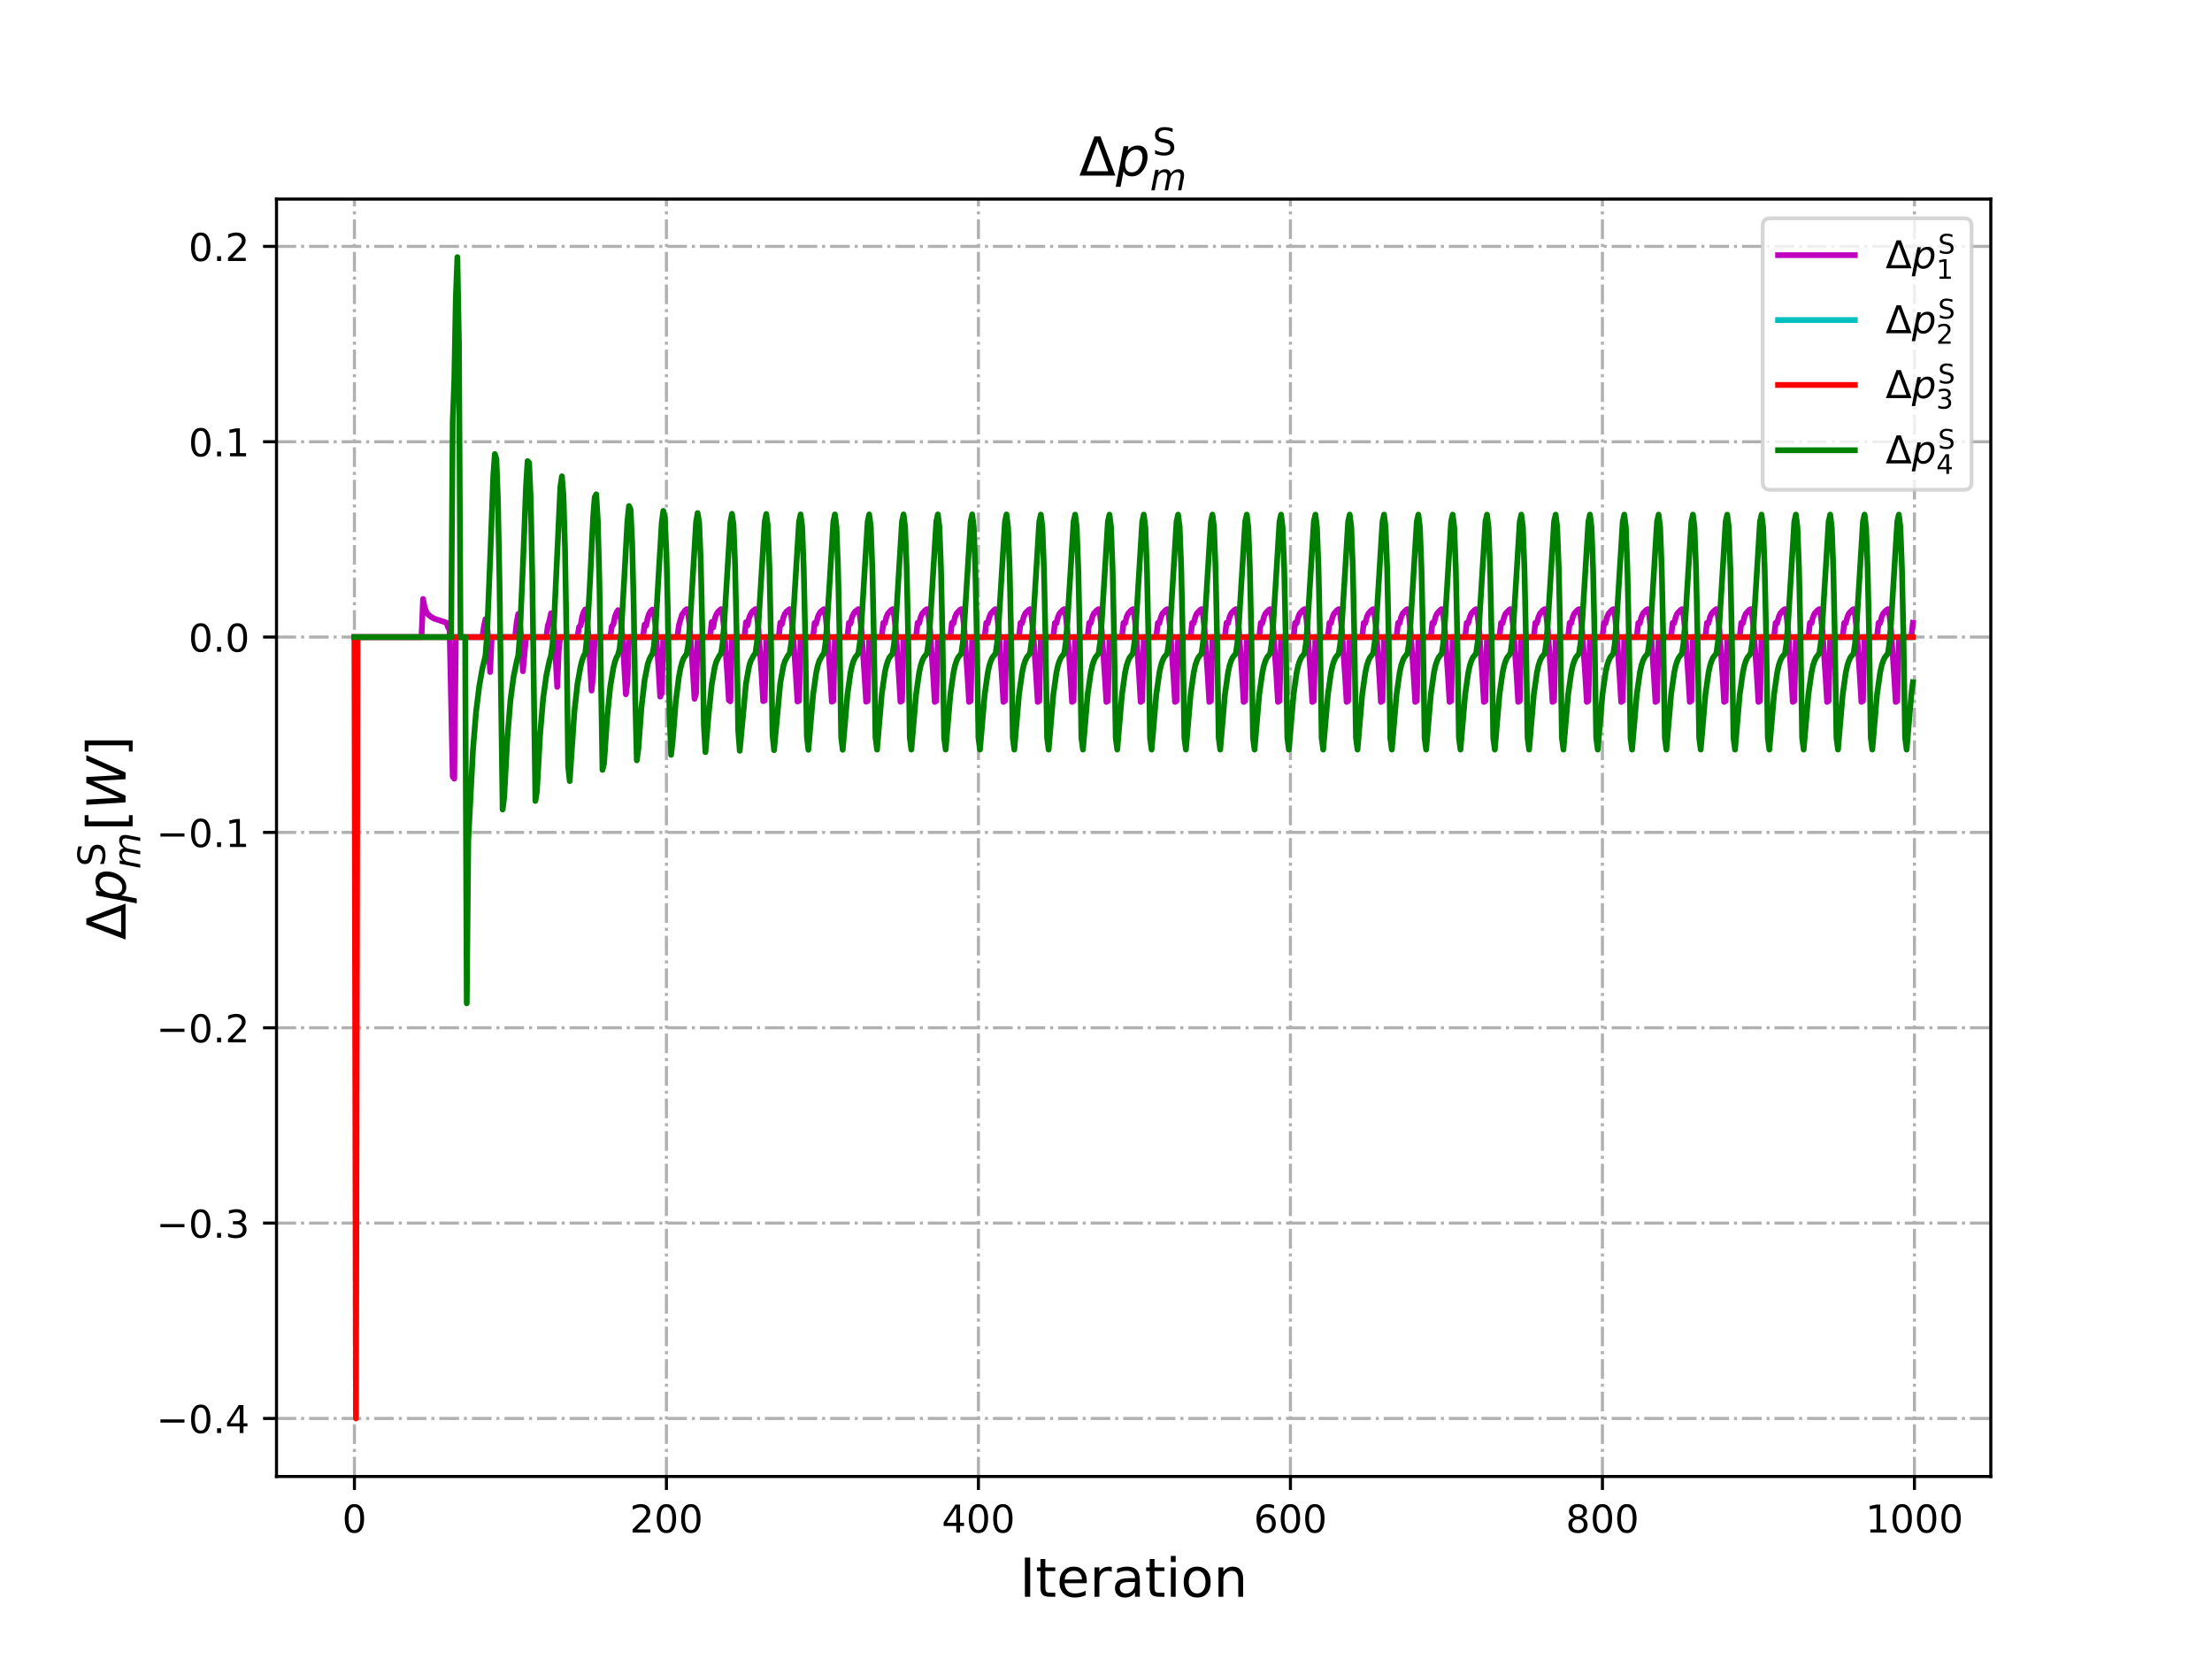 <?xml version="1.0" encoding="utf-8" standalone="no"?>
<!DOCTYPE svg PUBLIC "-//W3C//DTD SVG 1.1//EN"
  "http://www.w3.org/Graphics/SVG/1.1/DTD/svg11.dtd">
<!-- Created with matplotlib (http://matplotlib.org/) -->
<svg height="432pt" version="1.1" viewBox="0 0 576 432" width="576pt" xmlns="http://www.w3.org/2000/svg" xmlns:xlink="http://www.w3.org/1999/xlink">
 <defs>
  <style type="text/css">
*{stroke-linecap:butt;stroke-linejoin:round;}
  </style>
 </defs>
 <g id="figure_1">
  <g id="patch_1">
   <path d="M 0 432 
L 576 432 
L 576 0 
L 0 0 
z
" style="fill:#ffffff;"/>
  </g>
  <g id="axes_1">
   <g id="patch_2">
    <path d="M 72 384.48 
L 518.4 384.48 
L 518.4 51.84 
L 72 51.84 
z
" style="fill:#ffffff;"/>
   </g>
   <g id="matplotlib.axis_1">
    <g id="xtick_1">
     <g id="line2d_1">
      <path clip-path="url(#p5e7352de60)" d="M 92.291 384.48 
L 92.291 51.84 
" style="fill:none;stroke:#b0b0b0;stroke-dasharray:5.12,1.28,0.8,1.28;stroke-dashoffset:0;stroke-width:0.8;"/>
     </g>
     <g id="line2d_2">
      <defs>
       <path d="M 0 0 
L 0 3.5 
" id="m4ac767da81" style="stroke:#000000;stroke-width:0.8;"/>
      </defs>
      <g>
       <use style="stroke:#000000;stroke-width:0.8;" x="92.291" xlink:href="#m4ac767da81" y="384.48"/>
      </g>
     </g>
     <g id="text_1">
      <!-- 0 -->
      <defs>
       <path d="M 31.781 66.406 
Q 24.172 66.406 20.328 58.906 
Q 16.5 51.422 16.5 36.375 
Q 16.5 21.391 20.328 13.891 
Q 24.172 6.391 31.781 6.391 
Q 39.453 6.391 43.281 13.891 
Q 47.125 21.391 47.125 36.375 
Q 47.125 51.422 43.281 58.906 
Q 39.453 66.406 31.781 66.406 
z
M 31.781 74.219 
Q 44.047 74.219 50.516 64.516 
Q 56.984 54.828 56.984 36.375 
Q 56.984 17.969 50.516 8.266 
Q 44.047 -1.422 31.781 -1.422 
Q 19.531 -1.422 13.062 8.266 
Q 6.594 17.969 6.594 36.375 
Q 6.594 54.828 13.062 64.516 
Q 19.531 74.219 31.781 74.219 
z
" id="DejaVuSans-30"/>
      </defs>
      <g transform="translate(89.11 399.078)scale(0.1 -0.1)">
       <use xlink:href="#DejaVuSans-30"/>
      </g>
     </g>
    </g>
    <g id="xtick_2">
     <g id="line2d_3">
      <path clip-path="url(#p5e7352de60)" d="M 173.536 384.48 
L 173.536 51.84 
" style="fill:none;stroke:#b0b0b0;stroke-dasharray:5.12,1.28,0.8,1.28;stroke-dashoffset:0;stroke-width:0.8;"/>
     </g>
     <g id="line2d_4">
      <g>
       <use style="stroke:#000000;stroke-width:0.8;" x="173.536" xlink:href="#m4ac767da81" y="384.48"/>
      </g>
     </g>
     <g id="text_2">
      <!-- 200 -->
      <defs>
       <path d="M 19.188 8.297 
L 53.609 8.297 
L 53.609 0 
L 7.328 0 
L 7.328 8.297 
Q 12.938 14.109 22.625 23.891 
Q 32.328 33.688 34.812 36.531 
Q 39.547 41.844 41.422 45.531 
Q 43.312 49.219 43.312 52.781 
Q 43.312 58.594 39.234 62.25 
Q 35.156 65.922 28.609 65.922 
Q 23.969 65.922 18.812 64.312 
Q 13.672 62.703 7.812 59.422 
L 7.812 69.391 
Q 13.766 71.781 18.938 73 
Q 24.125 74.219 28.422 74.219 
Q 39.75 74.219 46.484 68.547 
Q 53.219 62.891 53.219 53.422 
Q 53.219 48.922 51.531 44.891 
Q 49.859 40.875 45.406 35.406 
Q 44.188 33.984 37.641 27.219 
Q 31.109 20.453 19.188 8.297 
z
" id="DejaVuSans-32"/>
      </defs>
      <g transform="translate(163.992 399.078)scale(0.1 -0.1)">
       <use xlink:href="#DejaVuSans-32"/>
       <use x="63.623" xlink:href="#DejaVuSans-30"/>
       <use x="127.246" xlink:href="#DejaVuSans-30"/>
      </g>
     </g>
    </g>
    <g id="xtick_3">
     <g id="line2d_5">
      <path clip-path="url(#p5e7352de60)" d="M 254.781 384.48 
L 254.781 51.84 
" style="fill:none;stroke:#b0b0b0;stroke-dasharray:5.12,1.28,0.8,1.28;stroke-dashoffset:0;stroke-width:0.8;"/>
     </g>
     <g id="line2d_6">
      <g>
       <use style="stroke:#000000;stroke-width:0.8;" x="254.781" xlink:href="#m4ac767da81" y="384.48"/>
      </g>
     </g>
     <g id="text_3">
      <!-- 400 -->
      <defs>
       <path d="M 37.797 64.312 
L 12.891 25.391 
L 37.797 25.391 
z
M 35.203 72.906 
L 47.609 72.906 
L 47.609 25.391 
L 58.016 25.391 
L 58.016 17.188 
L 47.609 17.188 
L 47.609 0 
L 37.797 0 
L 37.797 17.188 
L 4.891 17.188 
L 4.891 26.703 
z
" id="DejaVuSans-34"/>
      </defs>
      <g transform="translate(245.237 399.078)scale(0.1 -0.1)">
       <use xlink:href="#DejaVuSans-34"/>
       <use x="63.623" xlink:href="#DejaVuSans-30"/>
       <use x="127.246" xlink:href="#DejaVuSans-30"/>
      </g>
     </g>
    </g>
    <g id="xtick_4">
     <g id="line2d_7">
      <path clip-path="url(#p5e7352de60)" d="M 336.026 384.48 
L 336.026 51.84 
" style="fill:none;stroke:#b0b0b0;stroke-dasharray:5.12,1.28,0.8,1.28;stroke-dashoffset:0;stroke-width:0.8;"/>
     </g>
     <g id="line2d_8">
      <g>
       <use style="stroke:#000000;stroke-width:0.8;" x="336.026" xlink:href="#m4ac767da81" y="384.48"/>
      </g>
     </g>
     <g id="text_4">
      <!-- 600 -->
      <defs>
       <path d="M 33.016 40.375 
Q 26.375 40.375 22.484 35.828 
Q 18.609 31.297 18.609 23.391 
Q 18.609 15.531 22.484 10.953 
Q 26.375 6.391 33.016 6.391 
Q 39.656 6.391 43.531 10.953 
Q 47.406 15.531 47.406 23.391 
Q 47.406 31.297 43.531 35.828 
Q 39.656 40.375 33.016 40.375 
z
M 52.594 71.297 
L 52.594 62.312 
Q 48.875 64.062 45.094 64.984 
Q 41.312 65.922 37.594 65.922 
Q 27.828 65.922 22.672 59.328 
Q 17.531 52.734 16.797 39.406 
Q 19.672 43.656 24.016 45.922 
Q 28.375 48.188 33.594 48.188 
Q 44.578 48.188 50.953 41.516 
Q 57.328 34.859 57.328 23.391 
Q 57.328 12.156 50.688 5.359 
Q 44.047 -1.422 33.016 -1.422 
Q 20.359 -1.422 13.672 8.266 
Q 6.984 17.969 6.984 36.375 
Q 6.984 53.656 15.188 63.938 
Q 23.391 74.219 37.203 74.219 
Q 40.922 74.219 44.703 73.484 
Q 48.484 72.75 52.594 71.297 
z
" id="DejaVuSans-36"/>
      </defs>
      <g transform="translate(326.482 399.078)scale(0.1 -0.1)">
       <use xlink:href="#DejaVuSans-36"/>
       <use x="63.623" xlink:href="#DejaVuSans-30"/>
       <use x="127.246" xlink:href="#DejaVuSans-30"/>
      </g>
     </g>
    </g>
    <g id="xtick_5">
     <g id="line2d_9">
      <path clip-path="url(#p5e7352de60)" d="M 417.27 384.48 
L 417.27 51.84 
" style="fill:none;stroke:#b0b0b0;stroke-dasharray:5.12,1.28,0.8,1.28;stroke-dashoffset:0;stroke-width:0.8;"/>
     </g>
     <g id="line2d_10">
      <g>
       <use style="stroke:#000000;stroke-width:0.8;" x="417.27" xlink:href="#m4ac767da81" y="384.48"/>
      </g>
     </g>
     <g id="text_5">
      <!-- 800 -->
      <defs>
       <path d="M 31.781 34.625 
Q 24.75 34.625 20.719 30.859 
Q 16.703 27.094 16.703 20.516 
Q 16.703 13.922 20.719 10.156 
Q 24.75 6.391 31.781 6.391 
Q 38.812 6.391 42.859 10.172 
Q 46.922 13.969 46.922 20.516 
Q 46.922 27.094 42.891 30.859 
Q 38.875 34.625 31.781 34.625 
z
M 21.922 38.812 
Q 15.578 40.375 12.031 44.719 
Q 8.5 49.078 8.5 55.328 
Q 8.5 64.062 14.719 69.141 
Q 20.953 74.219 31.781 74.219 
Q 42.672 74.219 48.875 69.141 
Q 55.078 64.062 55.078 55.328 
Q 55.078 49.078 51.531 44.719 
Q 48 40.375 41.703 38.812 
Q 48.828 37.156 52.797 32.312 
Q 56.781 27.484 56.781 20.516 
Q 56.781 9.906 50.312 4.234 
Q 43.844 -1.422 31.781 -1.422 
Q 19.734 -1.422 13.25 4.234 
Q 6.781 9.906 6.781 20.516 
Q 6.781 27.484 10.781 32.312 
Q 14.797 37.156 21.922 38.812 
z
M 18.312 54.391 
Q 18.312 48.734 21.844 45.562 
Q 25.391 42.391 31.781 42.391 
Q 38.141 42.391 41.719 45.562 
Q 45.312 48.734 45.312 54.391 
Q 45.312 60.062 41.719 63.234 
Q 38.141 66.406 31.781 66.406 
Q 25.391 66.406 21.844 63.234 
Q 18.312 60.062 18.312 54.391 
z
" id="DejaVuSans-38"/>
      </defs>
      <g transform="translate(407.727 399.078)scale(0.1 -0.1)">
       <use xlink:href="#DejaVuSans-38"/>
       <use x="63.623" xlink:href="#DejaVuSans-30"/>
       <use x="127.246" xlink:href="#DejaVuSans-30"/>
      </g>
     </g>
    </g>
    <g id="xtick_6">
     <g id="line2d_11">
      <path clip-path="url(#p5e7352de60)" d="M 498.515 384.48 
L 498.515 51.84 
" style="fill:none;stroke:#b0b0b0;stroke-dasharray:5.12,1.28,0.8,1.28;stroke-dashoffset:0;stroke-width:0.8;"/>
     </g>
     <g id="line2d_12">
      <g>
       <use style="stroke:#000000;stroke-width:0.8;" x="498.515" xlink:href="#m4ac767da81" y="384.48"/>
      </g>
     </g>
     <g id="text_6">
      <!-- 1000 -->
      <defs>
       <path d="M 12.406 8.297 
L 28.516 8.297 
L 28.516 63.922 
L 10.984 60.406 
L 10.984 69.391 
L 28.422 72.906 
L 38.281 72.906 
L 38.281 8.297 
L 54.391 8.297 
L 54.391 0 
L 12.406 0 
z
" id="DejaVuSans-31"/>
      </defs>
      <g transform="translate(485.79 399.078)scale(0.1 -0.1)">
       <use xlink:href="#DejaVuSans-31"/>
       <use x="63.623" xlink:href="#DejaVuSans-30"/>
       <use x="127.246" xlink:href="#DejaVuSans-30"/>
       <use x="190.869" xlink:href="#DejaVuSans-30"/>
      </g>
     </g>
    </g>
    <g id="text_7">
     <!-- Iteration -->
     <defs>
      <path d="M 9.812 72.906 
L 19.672 72.906 
L 19.672 0 
L 9.812 0 
z
" id="DejaVuSans-49"/>
      <path d="M 18.312 70.219 
L 18.312 54.688 
L 36.812 54.688 
L 36.812 47.703 
L 18.312 47.703 
L 18.312 18.016 
Q 18.312 11.328 20.141 9.422 
Q 21.969 7.516 27.594 7.516 
L 36.812 7.516 
L 36.812 0 
L 27.594 0 
Q 17.188 0 13.234 3.875 
Q 9.281 7.766 9.281 18.016 
L 9.281 47.703 
L 2.688 47.703 
L 2.688 54.688 
L 9.281 54.688 
L 9.281 70.219 
z
" id="DejaVuSans-74"/>
      <path d="M 56.203 29.594 
L 56.203 25.203 
L 14.891 25.203 
Q 15.484 15.922 20.484 11.062 
Q 25.484 6.203 34.422 6.203 
Q 39.594 6.203 44.453 7.469 
Q 49.312 8.734 54.109 11.281 
L 54.109 2.781 
Q 49.266 0.734 44.188 -0.344 
Q 39.109 -1.422 33.891 -1.422 
Q 20.797 -1.422 13.156 6.188 
Q 5.516 13.812 5.516 26.812 
Q 5.516 40.234 12.766 48.109 
Q 20.016 56 32.328 56 
Q 43.359 56 49.781 48.891 
Q 56.203 41.797 56.203 29.594 
z
M 47.219 32.234 
Q 47.125 39.594 43.094 43.984 
Q 39.062 48.391 32.422 48.391 
Q 24.906 48.391 20.391 44.141 
Q 15.875 39.891 15.188 32.172 
z
" id="DejaVuSans-65"/>
      <path d="M 41.109 46.297 
Q 39.594 47.172 37.812 47.578 
Q 36.031 48 33.891 48 
Q 26.266 48 22.188 43.047 
Q 18.109 38.094 18.109 28.812 
L 18.109 0 
L 9.078 0 
L 9.078 54.688 
L 18.109 54.688 
L 18.109 46.188 
Q 20.953 51.172 25.484 53.578 
Q 30.031 56 36.531 56 
Q 37.453 56 38.578 55.875 
Q 39.703 55.766 41.062 55.516 
z
" id="DejaVuSans-72"/>
      <path d="M 34.281 27.484 
Q 23.391 27.484 19.188 25 
Q 14.984 22.516 14.984 16.5 
Q 14.984 11.719 18.141 8.906 
Q 21.297 6.109 26.703 6.109 
Q 34.188 6.109 38.703 11.406 
Q 43.219 16.703 43.219 25.484 
L 43.219 27.484 
z
M 52.203 31.203 
L 52.203 0 
L 43.219 0 
L 43.219 8.297 
Q 40.141 3.328 35.547 0.953 
Q 30.953 -1.422 24.312 -1.422 
Q 15.922 -1.422 10.953 3.297 
Q 6 8.016 6 15.922 
Q 6 25.141 12.172 29.828 
Q 18.359 34.516 30.609 34.516 
L 43.219 34.516 
L 43.219 35.406 
Q 43.219 41.609 39.141 45 
Q 35.062 48.391 27.688 48.391 
Q 23 48.391 18.547 47.266 
Q 14.109 46.141 10.016 43.891 
L 10.016 52.203 
Q 14.938 54.109 19.578 55.047 
Q 24.219 56 28.609 56 
Q 40.484 56 46.344 49.844 
Q 52.203 43.703 52.203 31.203 
z
" id="DejaVuSans-61"/>
      <path d="M 9.422 54.688 
L 18.406 54.688 
L 18.406 0 
L 9.422 0 
z
M 9.422 75.984 
L 18.406 75.984 
L 18.406 64.594 
L 9.422 64.594 
z
" id="DejaVuSans-69"/>
      <path d="M 30.609 48.391 
Q 23.391 48.391 19.188 42.75 
Q 14.984 37.109 14.984 27.297 
Q 14.984 17.484 19.156 11.844 
Q 23.344 6.203 30.609 6.203 
Q 37.797 6.203 41.984 11.859 
Q 46.188 17.531 46.188 27.297 
Q 46.188 37.016 41.984 42.703 
Q 37.797 48.391 30.609 48.391 
z
M 30.609 56 
Q 42.328 56 49.016 48.375 
Q 55.719 40.766 55.719 27.297 
Q 55.719 13.875 49.016 6.219 
Q 42.328 -1.422 30.609 -1.422 
Q 18.844 -1.422 12.172 6.219 
Q 5.516 13.875 5.516 27.297 
Q 5.516 40.766 12.172 48.375 
Q 18.844 56 30.609 56 
z
" id="DejaVuSans-6f"/>
      <path d="M 54.891 33.016 
L 54.891 0 
L 45.906 0 
L 45.906 32.719 
Q 45.906 40.484 42.875 44.328 
Q 39.844 48.188 33.797 48.188 
Q 26.516 48.188 22.312 43.547 
Q 18.109 38.922 18.109 30.906 
L 18.109 0 
L 9.078 0 
L 9.078 54.688 
L 18.109 54.688 
L 18.109 46.188 
Q 21.344 51.125 25.703 53.562 
Q 30.078 56 35.797 56 
Q 45.219 56 50.047 50.172 
Q 54.891 44.344 54.891 33.016 
z
" id="DejaVuSans-6e"/>
     </defs>
     <g transform="translate(265.508 415.796)scale(0.14 -0.14)">
      <use xlink:href="#DejaVuSans-49"/>
      <use x="29.492" xlink:href="#DejaVuSans-74"/>
      <use x="68.701" xlink:href="#DejaVuSans-65"/>
      <use x="130.225" xlink:href="#DejaVuSans-72"/>
      <use x="171.338" xlink:href="#DejaVuSans-61"/>
      <use x="232.617" xlink:href="#DejaVuSans-74"/>
      <use x="271.826" xlink:href="#DejaVuSans-69"/>
      <use x="299.609" xlink:href="#DejaVuSans-6f"/>
      <use x="360.791" xlink:href="#DejaVuSans-6e"/>
     </g>
    </g>
   </g>
   <g id="matplotlib.axis_2">
    <g id="ytick_1">
     <g id="line2d_13">
      <path clip-path="url(#p5e7352de60)" d="M 72 369.36 
L 518.4 369.36 
" style="fill:none;stroke:#b0b0b0;stroke-dasharray:5.12,1.28,0.8,1.28;stroke-dashoffset:0;stroke-width:0.8;"/>
     </g>
     <g id="line2d_14">
      <defs>
       <path d="M 0 0 
L -3.5 0 
" id="m8371bdb756" style="stroke:#000000;stroke-width:0.8;"/>
      </defs>
      <g>
       <use style="stroke:#000000;stroke-width:0.8;" x="72" xlink:href="#m8371bdb756" y="369.36"/>
      </g>
     </g>
     <g id="text_8">
      <!-- −0.4 -->
      <defs>
       <path d="M 10.594 35.5 
L 73.188 35.5 
L 73.188 27.203 
L 10.594 27.203 
z
" id="DejaVuSans-2212"/>
       <path d="M 10.688 12.406 
L 21 12.406 
L 21 0 
L 10.688 0 
z
" id="DejaVuSans-2e"/>
      </defs>
      <g transform="translate(40.717 373.159)scale(0.1 -0.1)">
       <use xlink:href="#DejaVuSans-2212"/>
       <use x="83.789" xlink:href="#DejaVuSans-30"/>
       <use x="147.412" xlink:href="#DejaVuSans-2e"/>
       <use x="179.199" xlink:href="#DejaVuSans-34"/>
      </g>
     </g>
    </g>
    <g id="ytick_2">
     <g id="line2d_15">
      <path clip-path="url(#p5e7352de60)" d="M 72 318.494 
L 518.4 318.494 
" style="fill:none;stroke:#b0b0b0;stroke-dasharray:5.12,1.28,0.8,1.28;stroke-dashoffset:0;stroke-width:0.8;"/>
     </g>
     <g id="line2d_16">
      <g>
       <use style="stroke:#000000;stroke-width:0.8;" x="72" xlink:href="#m8371bdb756" y="318.494"/>
      </g>
     </g>
     <g id="text_9">
      <!-- −0.3 -->
      <defs>
       <path d="M 40.578 39.312 
Q 47.656 37.797 51.625 33 
Q 55.609 28.219 55.609 21.188 
Q 55.609 10.406 48.188 4.484 
Q 40.766 -1.422 27.094 -1.422 
Q 22.516 -1.422 17.656 -0.516 
Q 12.797 0.391 7.625 2.203 
L 7.625 11.719 
Q 11.719 9.328 16.594 8.109 
Q 21.484 6.891 26.812 6.891 
Q 36.078 6.891 40.938 10.547 
Q 45.797 14.203 45.797 21.188 
Q 45.797 27.641 41.281 31.266 
Q 36.766 34.906 28.719 34.906 
L 20.219 34.906 
L 20.219 43.016 
L 29.109 43.016 
Q 36.375 43.016 40.234 45.922 
Q 44.094 48.828 44.094 54.297 
Q 44.094 59.906 40.109 62.906 
Q 36.141 65.922 28.719 65.922 
Q 24.656 65.922 20.016 65.031 
Q 15.375 64.156 9.812 62.312 
L 9.812 71.094 
Q 15.438 72.656 20.344 73.438 
Q 25.25 74.219 29.594 74.219 
Q 40.828 74.219 47.359 69.109 
Q 53.906 64.016 53.906 55.328 
Q 53.906 49.266 50.438 45.094 
Q 46.969 40.922 40.578 39.312 
z
" id="DejaVuSans-33"/>
      </defs>
      <g transform="translate(40.717 322.293)scale(0.1 -0.1)">
       <use xlink:href="#DejaVuSans-2212"/>
       <use x="83.789" xlink:href="#DejaVuSans-30"/>
       <use x="147.412" xlink:href="#DejaVuSans-2e"/>
       <use x="179.199" xlink:href="#DejaVuSans-33"/>
      </g>
     </g>
    </g>
    <g id="ytick_3">
     <g id="line2d_17">
      <path clip-path="url(#p5e7352de60)" d="M 72 267.627 
L 518.4 267.627 
" style="fill:none;stroke:#b0b0b0;stroke-dasharray:5.12,1.28,0.8,1.28;stroke-dashoffset:0;stroke-width:0.8;"/>
     </g>
     <g id="line2d_18">
      <g>
       <use style="stroke:#000000;stroke-width:0.8;" x="72" xlink:href="#m8371bdb756" y="267.627"/>
      </g>
     </g>
     <g id="text_10">
      <!-- −0.2 -->
      <g transform="translate(40.717 271.427)scale(0.1 -0.1)">
       <use xlink:href="#DejaVuSans-2212"/>
       <use x="83.789" xlink:href="#DejaVuSans-30"/>
       <use x="147.412" xlink:href="#DejaVuSans-2e"/>
       <use x="179.199" xlink:href="#DejaVuSans-32"/>
      </g>
     </g>
    </g>
    <g id="ytick_4">
     <g id="line2d_19">
      <path clip-path="url(#p5e7352de60)" d="M 72 216.761 
L 518.4 216.761 
" style="fill:none;stroke:#b0b0b0;stroke-dasharray:5.12,1.28,0.8,1.28;stroke-dashoffset:0;stroke-width:0.8;"/>
     </g>
     <g id="line2d_20">
      <g>
       <use style="stroke:#000000;stroke-width:0.8;" x="72" xlink:href="#m8371bdb756" y="216.761"/>
      </g>
     </g>
     <g id="text_11">
      <!-- −0.1 -->
      <g transform="translate(40.717 220.56)scale(0.1 -0.1)">
       <use xlink:href="#DejaVuSans-2212"/>
       <use x="83.789" xlink:href="#DejaVuSans-30"/>
       <use x="147.412" xlink:href="#DejaVuSans-2e"/>
       <use x="179.199" xlink:href="#DejaVuSans-31"/>
      </g>
     </g>
    </g>
    <g id="ytick_5">
     <g id="line2d_21">
      <path clip-path="url(#p5e7352de60)" d="M 72 165.895 
L 518.4 165.895 
" style="fill:none;stroke:#b0b0b0;stroke-dasharray:5.12,1.28,0.8,1.28;stroke-dashoffset:0;stroke-width:0.8;"/>
     </g>
     <g id="line2d_22">
      <g>
       <use style="stroke:#000000;stroke-width:0.8;" x="72" xlink:href="#m8371bdb756" y="165.895"/>
      </g>
     </g>
     <g id="text_12">
      <!-- 0.0 -->
      <g transform="translate(49.097 169.694)scale(0.1 -0.1)">
       <use xlink:href="#DejaVuSans-30"/>
       <use x="63.623" xlink:href="#DejaVuSans-2e"/>
       <use x="95.41" xlink:href="#DejaVuSans-30"/>
      </g>
     </g>
    </g>
    <g id="ytick_6">
     <g id="line2d_23">
      <path clip-path="url(#p5e7352de60)" d="M 72 115.029 
L 518.4 115.029 
" style="fill:none;stroke:#b0b0b0;stroke-dasharray:5.12,1.28,0.8,1.28;stroke-dashoffset:0;stroke-width:0.8;"/>
     </g>
     <g id="line2d_24">
      <g>
       <use style="stroke:#000000;stroke-width:0.8;" x="72" xlink:href="#m8371bdb756" y="115.029"/>
      </g>
     </g>
     <g id="text_13">
      <!-- 0.1 -->
      <g transform="translate(49.097 118.828)scale(0.1 -0.1)">
       <use xlink:href="#DejaVuSans-30"/>
       <use x="63.623" xlink:href="#DejaVuSans-2e"/>
       <use x="95.41" xlink:href="#DejaVuSans-31"/>
      </g>
     </g>
    </g>
    <g id="ytick_7">
     <g id="line2d_25">
      <path clip-path="url(#p5e7352de60)" d="M 72 64.162 
L 518.4 64.162 
" style="fill:none;stroke:#b0b0b0;stroke-dasharray:5.12,1.28,0.8,1.28;stroke-dashoffset:0;stroke-width:0.8;"/>
     </g>
     <g id="line2d_26">
      <g>
       <use style="stroke:#000000;stroke-width:0.8;" x="72" xlink:href="#m8371bdb756" y="64.162"/>
      </g>
     </g>
     <g id="text_14">
      <!-- 0.2 -->
      <g transform="translate(49.097 67.962)scale(0.1 -0.1)">
       <use xlink:href="#DejaVuSans-30"/>
       <use x="63.623" xlink:href="#DejaVuSans-2e"/>
       <use x="95.41" xlink:href="#DejaVuSans-32"/>
      </g>
     </g>
    </g>
    <g id="text_15">
     <!-- $\Delta p^\mathrm{S}_{m}[W]$ -->
     <defs>
      <path d="M 34.188 63.188 
L 14.156 8.203 
L 54.25 8.203 
z
M 0.781 0 
L 28.609 72.906 
L 39.797 72.906 
L 67.578 0 
z
" id="DejaVuSans-394"/>
      <path d="M 49.609 33.688 
Q 49.609 40.875 46.484 44.672 
Q 43.359 48.484 37.5 48.484 
Q 33.5 48.484 29.859 46.438 
Q 26.219 44.391 23.391 40.484 
Q 20.609 36.625 18.938 31.156 
Q 17.281 25.688 17.281 20.312 
Q 17.281 13.484 20.406 9.797 
Q 23.531 6.109 29.297 6.109 
Q 33.547 6.109 37.188 8.109 
Q 40.828 10.109 43.406 13.922 
Q 46.188 17.922 47.891 23.344 
Q 49.609 28.766 49.609 33.688 
z
M 21.781 46.391 
Q 25.391 51.125 30.297 53.562 
Q 35.203 56 41.219 56 
Q 49.609 56 54.25 50.5 
Q 58.891 45.016 58.891 35.109 
Q 58.891 27 56 19.656 
Q 53.125 12.312 47.703 6.5 
Q 44.094 2.641 39.547 0.609 
Q 35.016 -1.422 29.984 -1.422 
Q 24.172 -1.422 20.219 1 
Q 16.266 3.422 14.312 8.203 
L 8.688 -20.797 
L -0.297 -20.797 
L 14.406 54.688 
L 23.391 54.688 
z
" id="DejaVuSans-Oblique-70"/>
      <path d="M 53.516 70.516 
L 53.516 60.891 
Q 47.906 63.578 42.922 64.891 
Q 37.938 66.219 33.297 66.219 
Q 25.25 66.219 20.875 63.094 
Q 16.5 59.969 16.5 54.203 
Q 16.5 49.359 19.406 46.891 
Q 22.312 44.438 30.422 42.922 
L 36.375 41.703 
Q 47.406 39.594 52.656 34.297 
Q 57.906 29 57.906 20.125 
Q 57.906 9.516 50.797 4.047 
Q 43.703 -1.422 29.984 -1.422 
Q 24.812 -1.422 18.969 -0.25 
Q 13.141 0.922 6.891 3.219 
L 6.891 13.375 
Q 12.891 10.016 18.656 8.297 
Q 24.422 6.594 29.984 6.594 
Q 38.422 6.594 43.016 9.906 
Q 47.609 13.234 47.609 19.391 
Q 47.609 24.75 44.312 27.781 
Q 41.016 30.812 33.5 32.328 
L 27.484 33.5 
Q 16.453 35.688 11.516 40.375 
Q 6.594 45.062 6.594 53.422 
Q 6.594 63.094 13.406 68.656 
Q 20.219 74.219 32.172 74.219 
Q 37.312 74.219 42.625 73.281 
Q 47.953 72.359 53.516 70.516 
z
" id="DejaVuSans-53"/>
      <path d="M 89.797 33.016 
L 83.406 0 
L 74.422 0 
L 80.719 32.719 
Q 81.109 34.812 81.297 36.328 
Q 81.5 37.844 81.5 38.922 
Q 81.5 43.312 79.047 45.75 
Q 76.609 48.188 72.219 48.188 
Q 65.672 48.188 60.547 43.281 
Q 55.422 38.375 53.906 30.516 
L 47.906 0 
L 38.922 0 
L 45.312 32.719 
Q 45.703 34.516 45.891 36.047 
Q 46.094 37.594 46.094 38.812 
Q 46.094 43.266 43.656 45.719 
Q 41.219 48.188 36.922 48.188 
Q 30.281 48.188 25.141 43.281 
Q 20.016 38.375 18.5 30.516 
L 12.5 0 
L 3.516 0 
L 14.203 54.688 
L 23.188 54.688 
L 21.484 46.188 
Q 25.141 50.984 30.047 53.484 
Q 34.969 56 40.578 56 
Q 46.531 56 50.359 52.875 
Q 54.203 49.75 54.984 44.188 
Q 59.078 49.953 64.469 52.969 
Q 69.875 56 75.875 56 
Q 82.906 56 86.734 51.953 
Q 90.578 47.906 90.578 40.484 
Q 90.578 38.875 90.375 36.938 
Q 90.188 35.016 89.797 33.016 
z
" id="DejaVuSans-Oblique-6d"/>
      <path d="M 8.594 75.984 
L 29.297 75.984 
L 29.297 69 
L 17.578 69 
L 17.578 -6.203 
L 29.297 -6.203 
L 29.297 -13.188 
L 8.594 -13.188 
z
" id="DejaVuSans-5b"/>
      <path d="M 9.625 72.906 
L 19.188 72.906 
L 22.703 10.891 
L 50.203 72.906 
L 61.188 72.906 
L 64.797 10.891 
L 92 72.906 
L 102 72.906 
L 69.578 0 
L 57.172 0 
L 53.812 60.797 
L 26.516 0 
L 14.109 0 
z
" id="DejaVuSans-Oblique-57"/>
      <path d="M 30.422 75.984 
L 30.422 -13.188 
L 9.719 -13.188 
L 9.719 -6.203 
L 21.391 -6.203 
L 21.391 69 
L 9.719 69 
L 9.719 75.984 
z
" id="DejaVuSans-5d"/>
     </defs>
     <g transform="translate(32.797 244.76)rotate(-90)scale(0.14 -0.14)">
      <use transform="translate(0 0.766)" xlink:href="#DejaVuSans-394"/>
      <use transform="translate(68.408 0.766)" xlink:href="#DejaVuSans-Oblique-70"/>
      <use transform="translate(136.535 39.047)scale(0.7)" xlink:href="#DejaVuSans-53"/>
      <use transform="translate(131.885 -26.578)scale(0.7)" xlink:href="#DejaVuSans-Oblique-6d"/>
      <use transform="translate(202.808 0.766)" xlink:href="#DejaVuSans-5b"/>
      <use transform="translate(241.821 0.766)" xlink:href="#DejaVuSans-Oblique-57"/>
      <use transform="translate(340.698 0.766)" xlink:href="#DejaVuSans-5d"/>
     </g>
    </g>
   </g>
   <g id="line2d_27">
    <path clip-path="url(#p5e7352de60)" d="M 92.291 165.895 
L 109.759 165.895 
L 110.165 155.976 
L 110.571 158.112 
L 110.977 159.231 
L 111.383 159.893 
L 112.196 160.605 
L 113.008 161.063 
L 115.446 161.876 
L 116.258 162.131 
L 116.664 163.352 
L 117.071 163.962 
L 117.883 202.213 
L 118.289 202.773 
L 118.695 165.895 
L 125.601 165.895 
L 126.008 163.097 
L 126.414 161.215 
L 126.82 162.385 
L 127.226 167.828 
L 127.632 175 
L 128.039 165.895 
L 134.132 165.895 
L 134.538 162.029 
L 134.944 159.893 
L 135.351 161.47 
L 135.757 166.76 
L 136.163 174.797 
L 136.976 165.895 
L 142.257 165.895 
L 142.663 162.843 
L 143.069 161.673 
L 143.475 159.689 
L 143.881 160.249 
L 144.288 164.115 
L 145.1 178.866 
L 145.506 169.15 
L 145.913 165.895 
L 150.381 165.895 
L 150.787 163.25 
L 151.193 162.894 
L 151.6 160.554 
L 152.006 159.333 
L 152.412 158.672 
L 152.818 160.808 
L 153.225 165.437 
L 154.037 179.832 
L 154.443 176.068 
L 154.849 165.895 
L 158.912 165.895 
L 159.318 163.097 
L 159.724 162.589 
L 160.13 160.554 
L 160.537 159.486 
L 160.943 158.875 
L 161.349 159.231 
L 161.755 162.029 
L 162.162 166.963 
L 162.974 180.799 
L 163.38 177.798 
L 163.786 165.895 
L 167.442 165.895 
L 167.849 162.639 
L 168.255 162.945 
L 168.661 160.859 
L 169.067 159.74 
L 169.474 159.079 
L 169.88 158.723 
L 170.286 159.689 
L 170.692 162.843 
L 171.505 174.39 
L 171.911 181.409 
L 172.317 180.494 
L 172.723 165.895 
L 176.379 165.895 
L 176.786 162.792 
L 177.598 160.045 
L 178.41 158.926 
L 178.817 158.621 
L 179.223 159.944 
L 179.629 163.402 
L 180.442 175.102 
L 180.848 181.969 
L 181.254 180.646 
L 181.66 165.895 
L 184.91 165.895 
L 185.316 161.978 
L 185.723 163.352 
L 186.129 161.113 
L 186.535 159.994 
L 186.941 159.333 
L 187.754 158.621 
L 188.16 160.147 
L 188.566 163.708 
L 189.379 175.458 
L 189.785 182.325 
L 190.191 182.63 
L 190.597 165.895 
L 193.847 165.895 
L 194.253 162.029 
L 194.659 162.843 
L 195.066 160.91 
L 195.472 159.893 
L 195.878 159.282 
L 196.691 158.621 
L 197.097 160.249 
L 197.503 163.911 
L 198.315 175.763 
L 198.722 182.579 
L 199.128 182.426 
L 199.534 165.895 
L 202.784 165.895 
L 203.19 162.131 
L 203.596 162.538 
L 204.003 160.757 
L 204.409 159.791 
L 204.815 159.231 
L 205.628 158.621 
L 206.034 160.249 
L 206.44 163.962 
L 207.252 175.865 
L 207.659 182.681 
L 208.065 182.528 
L 208.471 165.895 
L 211.721 165.895 
L 212.127 162.182 
L 212.533 162.436 
L 212.94 160.707 
L 213.346 159.791 
L 213.752 159.231 
L 214.564 158.621 
L 214.971 160.3 
L 215.377 164.013 
L 216.189 175.916 
L 216.596 182.732 
L 217.002 182.528 
L 217.408 165.895 
L 220.658 165.895 
L 221.064 162.182 
L 221.47 162.385 
L 221.876 160.656 
L 222.283 159.791 
L 222.689 159.231 
L 223.501 158.621 
L 223.908 160.3 
L 224.314 164.013 
L 225.126 175.916 
L 225.533 182.732 
L 225.939 182.528 
L 226.345 165.895 
L 229.595 165.895 
L 230.001 162.182 
L 230.407 162.334 
L 230.813 160.656 
L 231.22 159.74 
L 232.032 158.875 
L 232.438 158.621 
L 232.845 160.3 
L 233.251 164.013 
L 234.063 175.966 
L 234.469 182.732 
L 234.876 182.528 
L 235.282 165.895 
L 238.532 165.895 
L 238.938 162.182 
L 239.344 162.334 
L 239.75 160.656 
L 240.157 159.74 
L 240.969 158.875 
L 241.375 158.621 
L 241.781 160.3 
L 242.188 164.013 
L 243 175.966 
L 243.406 182.783 
L 243.813 182.528 
L 244.219 165.895 
L 247.469 165.895 
L 247.875 162.182 
L 248.281 162.334 
L 248.687 160.656 
L 249.094 159.74 
L 249.906 158.875 
L 250.312 158.621 
L 250.718 160.3 
L 251.125 164.064 
L 251.937 175.966 
L 252.343 182.783 
L 252.75 182.528 
L 253.156 165.895 
L 256.406 165.895 
L 256.812 162.182 
L 257.218 162.283 
L 257.624 160.656 
L 258.03 159.74 
L 258.843 158.875 
L 259.249 158.621 
L 259.655 160.3 
L 260.062 164.064 
L 260.874 175.966 
L 261.28 182.783 
L 261.686 182.528 
L 262.093 165.895 
L 265.343 165.895 
L 265.749 162.182 
L 266.155 162.283 
L 266.561 160.656 
L 266.967 159.74 
L 267.78 158.875 
L 268.186 158.621 
L 268.592 160.3 
L 268.999 164.064 
L 269.811 175.966 
L 270.217 182.783 
L 270.623 182.528 
L 271.03 165.895 
L 274.279 165.895 
L 274.686 162.182 
L 275.092 162.283 
L 275.498 160.656 
L 275.904 159.74 
L 276.717 158.875 
L 277.123 158.621 
L 277.529 160.3 
L 277.935 164.064 
L 278.748 175.966 
L 279.154 182.783 
L 279.56 182.528 
L 279.967 165.895 
L 283.216 165.895 
L 283.623 162.182 
L 284.029 162.283 
L 284.435 160.656 
L 284.841 159.74 
L 285.654 158.875 
L 286.06 158.621 
L 286.466 160.3 
L 286.872 164.064 
L 287.685 175.966 
L 288.091 182.783 
L 288.497 182.528 
L 288.904 165.895 
L 292.153 165.895 
L 292.56 162.182 
L 292.966 162.283 
L 293.372 160.656 
L 293.778 159.74 
L 294.591 158.875 
L 294.997 158.621 
L 295.403 160.3 
L 295.809 164.064 
L 296.622 175.966 
L 297.028 182.783 
L 297.434 182.528 
L 297.84 165.895 
L 301.09 165.895 
L 301.496 162.182 
L 301.903 162.283 
L 302.309 160.656 
L 302.715 159.74 
L 303.528 158.875 
L 303.934 158.621 
L 304.34 160.3 
L 304.746 164.064 
L 305.559 175.966 
L 305.965 182.783 
L 306.371 182.528 
L 306.777 165.895 
L 310.027 165.895 
L 310.433 162.182 
L 310.84 162.283 
L 311.246 160.656 
L 311.652 159.74 
L 312.465 158.875 
L 312.871 158.621 
L 313.277 160.3 
L 313.683 164.064 
L 314.496 175.966 
L 314.902 182.783 
L 315.308 182.528 
L 315.714 165.895 
L 318.964 165.895 
L 319.37 162.182 
L 319.777 162.283 
L 320.183 160.656 
L 320.589 159.74 
L 321.401 158.875 
L 321.808 158.621 
L 322.214 160.3 
L 322.62 164.064 
L 323.433 175.966 
L 323.839 182.783 
L 324.245 182.528 
L 324.651 165.895 
L 327.901 165.895 
L 328.307 162.182 
L 328.714 162.283 
L 329.12 160.656 
L 329.526 159.74 
L 330.338 158.875 
L 330.745 158.621 
L 331.151 160.3 
L 331.557 164.064 
L 332.37 175.966 
L 332.776 182.783 
L 333.182 182.528 
L 333.588 165.895 
L 336.838 165.895 
L 337.244 162.182 
L 337.65 162.283 
L 338.057 160.656 
L 338.463 159.74 
L 339.275 158.875 
L 339.682 158.621 
L 340.088 160.3 
L 340.494 164.064 
L 341.306 175.966 
L 341.713 182.783 
L 342.119 182.528 
L 342.525 165.895 
L 345.775 165.895 
L 346.181 162.182 
L 346.587 162.283 
L 346.994 160.656 
L 347.4 159.74 
L 348.212 158.875 
L 348.619 158.621 
L 349.025 160.3 
L 349.431 164.064 
L 350.243 175.966 
L 350.65 182.783 
L 351.056 182.528 
L 351.462 165.895 
L 354.712 165.895 
L 355.118 162.182 
L 355.524 162.283 
L 355.931 160.656 
L 356.337 159.74 
L 357.149 158.875 
L 357.555 158.621 
L 357.962 160.3 
L 358.368 164.064 
L 359.18 175.966 
L 359.587 182.783 
L 359.993 182.528 
L 360.399 165.895 
L 363.649 165.895 
L 364.055 162.182 
L 364.461 162.283 
L 364.867 160.656 
L 365.274 159.74 
L 366.086 158.875 
L 366.492 158.621 
L 366.899 160.3 
L 367.305 164.064 
L 368.117 175.966 
L 368.524 182.783 
L 368.93 182.528 
L 369.336 165.895 
L 372.586 165.895 
L 372.992 162.182 
L 373.398 162.283 
L 373.804 160.656 
L 374.211 159.74 
L 375.023 158.875 
L 375.429 158.621 
L 375.836 160.3 
L 376.242 164.064 
L 377.054 175.966 
L 377.46 182.783 
L 377.867 182.528 
L 378.273 165.895 
L 381.523 165.895 
L 381.929 162.182 
L 382.335 162.283 
L 382.741 160.656 
L 383.148 159.74 
L 383.96 158.875 
L 384.366 158.621 
L 384.772 160.3 
L 385.179 164.064 
L 385.991 175.966 
L 386.397 182.783 
L 386.804 182.528 
L 387.21 165.895 
L 390.46 165.895 
L 390.866 162.182 
L 391.272 162.283 
L 391.678 160.656 
L 392.085 159.74 
L 392.897 158.875 
L 393.303 158.621 
L 393.709 160.3 
L 394.116 164.064 
L 394.928 175.966 
L 395.334 182.783 
L 395.741 182.528 
L 396.147 165.895 
L 399.397 165.895 
L 399.803 162.182 
L 400.209 162.283 
L 400.615 160.656 
L 401.021 159.74 
L 401.834 158.875 
L 402.24 158.621 
L 402.646 160.3 
L 403.053 164.064 
L 403.865 175.966 
L 404.271 182.783 
L 404.677 182.528 
L 405.084 165.895 
L 408.333 165.895 
L 408.74 162.182 
L 409.146 162.283 
L 409.552 160.656 
L 409.958 159.74 
L 410.771 158.875 
L 411.177 158.621 
L 411.583 160.3 
L 411.99 164.064 
L 412.802 175.966 
L 413.208 182.783 
L 413.614 182.528 
L 414.021 165.895 
L 417.27 165.895 
L 417.677 162.182 
L 418.083 162.283 
L 418.489 160.656 
L 418.895 159.74 
L 419.708 158.875 
L 420.114 158.621 
L 420.52 160.3 
L 420.926 164.064 
L 421.739 175.966 
L 422.145 182.783 
L 422.551 182.528 
L 422.958 165.895 
L 426.207 165.895 
L 426.614 162.182 
L 427.02 162.283 
L 427.426 160.656 
L 427.832 159.74 
L 428.645 158.875 
L 429.051 158.621 
L 429.457 160.3 
L 429.863 164.064 
L 430.676 175.966 
L 431.082 182.783 
L 431.488 182.528 
L 431.895 165.895 
L 435.144 165.895 
L 435.551 162.182 
L 435.957 162.283 
L 436.363 160.656 
L 436.769 159.74 
L 437.582 158.875 
L 437.988 158.621 
L 438.394 160.3 
L 438.8 164.064 
L 439.613 175.966 
L 440.019 182.783 
L 440.425 182.528 
L 440.831 165.895 
L 444.081 165.895 
L 444.487 162.182 
L 444.894 162.283 
L 445.3 160.656 
L 445.706 159.74 
L 446.519 158.875 
L 446.925 158.621 
L 447.331 160.3 
L 447.737 164.064 
L 448.55 175.966 
L 448.956 182.783 
L 449.362 182.528 
L 449.768 165.895 
L 453.018 165.895 
L 453.424 162.182 
L 453.831 162.283 
L 454.237 160.656 
L 454.643 159.74 
L 455.456 158.875 
L 455.862 158.621 
L 456.268 160.3 
L 456.674 164.064 
L 457.487 175.966 
L 457.893 182.783 
L 458.299 182.528 
L 458.705 165.895 
L 461.955 165.895 
L 462.361 162.182 
L 462.768 162.283 
L 463.174 160.656 
L 463.58 159.74 
L 464.392 158.875 
L 464.799 158.621 
L 465.205 160.3 
L 465.611 164.064 
L 466.424 175.966 
L 466.83 182.783 
L 467.236 182.528 
L 467.642 165.895 
L 470.892 165.895 
L 471.298 162.182 
L 471.705 162.283 
L 472.111 160.656 
L 472.517 159.74 
L 473.329 158.875 
L 473.736 158.621 
L 474.142 160.3 
L 474.548 164.064 
L 475.361 175.966 
L 475.767 182.783 
L 476.173 182.528 
L 476.579 165.895 
L 479.829 165.895 
L 480.235 162.182 
L 480.641 162.283 
L 481.048 160.656 
L 481.454 159.74 
L 482.266 158.875 
L 482.673 158.621 
L 483.079 160.3 
L 483.485 164.064 
L 484.297 175.966 
L 484.704 182.783 
L 485.11 182.528 
L 485.516 165.895 
L 488.766 165.895 
L 489.172 162.182 
L 489.578 162.283 
L 489.985 160.656 
L 490.391 159.74 
L 491.203 158.875 
L 491.61 158.621 
L 492.016 160.3 
L 492.422 164.064 
L 493.234 175.966 
L 493.641 182.783 
L 494.047 182.528 
L 494.453 165.895 
L 497.703 165.895 
L 498.109 162.182 
L 498.109 162.182 
" style="fill:none;stroke:#bf00bf;stroke-linecap:square;stroke-width:1.5;"/>
   </g>
   <g id="line2d_28">
    <path clip-path="url(#p5e7352de60)" d="M 92.291 165.895 
L 498.109 165.895 
L 498.109 165.895 
" style="fill:none;stroke:#00bfbf;stroke-linecap:square;stroke-width:1.5;"/>
   </g>
   <g id="line2d_29">
    <path clip-path="url(#p5e7352de60)" d="M 92.291 165.895 
L 92.697 369.36 
L 93.103 165.895 
L 498.109 165.895 
L 498.109 165.895 
" style="fill:none;stroke:#ff0000;stroke-linecap:square;stroke-width:1.5;"/>
   </g>
   <g id="line2d_30">
    <path clip-path="url(#p5e7352de60)" d="M 92.291 165.895 
L 117.477 165.895 
L 117.883 109.789 
L 118.289 99.209 
L 118.695 77.489 
L 119.102 66.96 
L 119.508 89.443 
L 119.914 165.895 
L 121.133 165.895 
L 121.539 261.269 
L 121.945 218.796 
L 123.164 195.245 
L 123.976 185.275 
L 124.789 178.713 
L 125.601 174.084 
L 126.414 170.778 
L 126.82 165.386 
L 127.632 145.599 
L 128.445 123.93 
L 128.851 118.233 
L 129.257 119.556 
L 129.664 130.289 
L 130.07 151.805 
L 130.882 210.81 
L 131.288 207.605 
L 132.101 192.345 
L 132.913 182.376 
L 133.726 176.272 
L 134.538 172.253 
L 134.944 170.727 
L 135.351 165.844 
L 136.163 147.38 
L 136.976 126.575 
L 137.382 120.064 
L 137.788 120.522 
L 138.194 129.932 
L 138.6 149.821 
L 139.413 208.572 
L 139.819 206.028 
L 140.632 191.379 
L 141.444 181.765 
L 142.257 175.916 
L 143.069 172.05 
L 143.475 170.727 
L 143.881 167.726 
L 144.288 161.52 
L 145.913 126.779 
L 146.319 124.032 
L 146.725 129.017 
L 147.131 143.158 
L 147.537 166.963 
L 147.944 199.518 
L 148.35 203.383 
L 149.569 185.326 
L 150.381 178.001 
L 151.193 173.474 
L 151.6 171.897 
L 152.006 170.778 
L 152.412 170.066 
L 152.818 166.2 
L 153.631 151.551 
L 154.443 134.866 
L 154.849 129.526 
L 155.256 128.712 
L 155.662 135.477 
L 156.068 150.838 
L 156.881 200.484 
L 157.287 198.856 
L 158.099 186.801 
L 158.912 178.764 
L 159.724 173.932 
L 160.13 172.304 
L 160.537 171.185 
L 160.943 170.473 
L 161.349 168.896 
L 161.755 164.572 
L 162.568 150.33 
L 163.38 135.629 
L 163.786 131.764 
L 164.193 132.628 
L 164.599 140.97 
L 165.005 157.451 
L 165.411 181.714 
L 165.818 197.992 
L 166.224 195.092 
L 167.036 184.207 
L 167.849 177.136 
L 168.661 172.965 
L 169.067 171.745 
L 169.474 170.88 
L 169.88 170.32 
L 170.286 168.235 
L 170.692 163.606 
L 171.505 149.618 
L 172.317 136.036 
L 172.723 133.035 
L 173.13 134.866 
L 173.536 144.124 
L 173.942 161.266 
L 174.348 185.733 
L 174.754 196.567 
L 175.161 192.905 
L 175.973 182.681 
L 176.786 176.221 
L 177.192 174.034 
L 177.598 172.508 
L 178.004 171.439 
L 178.817 170.219 
L 179.223 167.777 
L 179.629 162.945 
L 181.254 135.986 
L 181.66 133.595 
L 182.067 136.087 
L 182.473 146.057 
L 182.879 163.86 
L 183.285 188.734 
L 183.691 195.855 
L 184.504 186.292 
L 185.316 178.357 
L 186.129 173.627 
L 186.535 172.253 
L 187.347 170.676 
L 187.754 170.219 
L 188.16 167.573 
L 188.566 162.589 
L 190.191 135.935 
L 190.597 133.798 
L 191.003 136.647 
L 191.41 147.024 
L 191.816 165.132 
L 192.222 190.209 
L 192.628 195.499 
L 194.253 178.001 
L 195.066 173.474 
L 195.472 172.151 
L 196.284 170.625 
L 196.691 170.168 
L 197.097 167.421 
L 197.503 162.385 
L 199.128 135.833 
L 199.534 133.849 
L 199.94 136.952 
L 200.347 147.583 
L 200.753 166.048 
L 201.159 191.328 
L 201.565 195.346 
L 203.19 177.798 
L 204.003 173.372 
L 204.409 172.101 
L 205.221 170.625 
L 205.628 170.168 
L 206.034 167.37 
L 206.44 162.283 
L 208.065 135.833 
L 208.471 133.951 
L 208.877 137.105 
L 209.284 147.837 
L 209.69 166.353 
L 210.096 191.684 
L 210.502 195.245 
L 211.721 181.002 
L 212.533 175.203 
L 212.94 173.321 
L 213.346 172.05 
L 214.158 170.625 
L 214.564 170.168 
L 214.971 167.319 
L 215.377 162.233 
L 217.002 135.782 
L 217.408 133.951 
L 217.814 137.155 
L 218.22 147.99 
L 218.627 166.505 
L 219.033 191.938 
L 219.439 195.245 
L 220.658 180.951 
L 221.47 175.153 
L 221.876 173.321 
L 222.283 172.05 
L 222.689 171.185 
L 223.501 170.168 
L 223.908 167.319 
L 224.314 162.233 
L 225.939 135.782 
L 226.345 133.951 
L 226.751 137.206 
L 227.157 148.041 
L 227.564 166.607 
L 227.97 191.989 
L 228.376 195.194 
L 229.595 180.9 
L 230.407 175.153 
L 230.813 173.321 
L 231.22 172.05 
L 231.626 171.185 
L 232.438 170.168 
L 232.845 167.319 
L 233.251 162.182 
L 234.876 135.782 
L 235.282 133.951 
L 235.688 137.206 
L 236.094 148.092 
L 236.501 166.658 
L 236.907 192.091 
L 237.313 195.194 
L 238.532 180.9 
L 239.344 175.153 
L 239.75 173.271 
L 240.157 172.05 
L 240.563 171.185 
L 241.375 170.168 
L 241.781 167.319 
L 242.188 162.182 
L 243.813 135.782 
L 244.219 133.951 
L 244.625 137.257 
L 245.031 148.092 
L 245.438 166.658 
L 245.844 192.091 
L 246.25 195.194 
L 247.469 180.9 
L 248.281 175.153 
L 248.687 173.271 
L 249.094 172.05 
L 249.5 171.185 
L 250.312 170.168 
L 250.718 167.319 
L 251.125 162.182 
L 252.75 135.782 
L 253.156 133.951 
L 253.562 137.257 
L 253.968 148.092 
L 254.374 166.709 
L 254.781 192.091 
L 255.187 195.194 
L 256.406 180.9 
L 257.218 175.153 
L 257.624 173.271 
L 258.03 172.05 
L 258.437 171.185 
L 259.249 170.168 
L 259.655 167.319 
L 260.062 162.182 
L 261.686 135.782 
L 262.093 133.951 
L 262.499 137.257 
L 262.905 148.092 
L 263.311 166.709 
L 263.718 192.091 
L 264.124 195.194 
L 265.343 180.9 
L 266.155 175.153 
L 266.561 173.271 
L 266.967 172.05 
L 267.374 171.185 
L 268.186 170.168 
L 268.592 167.319 
L 268.999 162.182 
L 270.623 135.782 
L 271.03 134.002 
L 271.436 137.257 
L 271.842 148.092 
L 272.248 166.709 
L 272.655 192.091 
L 273.061 195.194 
L 274.279 180.9 
L 275.092 175.153 
L 275.498 173.271 
L 275.904 172.05 
L 276.311 171.185 
L 277.123 170.168 
L 277.529 167.319 
L 277.935 162.182 
L 279.56 135.782 
L 279.967 134.002 
L 280.373 137.257 
L 280.779 148.092 
L 281.185 166.709 
L 281.591 192.142 
L 281.998 195.194 
L 283.216 180.9 
L 284.029 175.153 
L 284.435 173.271 
L 284.841 172.05 
L 285.248 171.185 
L 286.06 170.168 
L 286.466 167.319 
L 286.872 162.182 
L 288.497 135.782 
L 288.904 134.002 
L 289.31 137.257 
L 289.716 148.092 
L 290.122 166.709 
L 290.528 192.142 
L 290.935 195.194 
L 292.153 180.9 
L 292.966 175.153 
L 293.372 173.271 
L 293.778 172.05 
L 294.184 171.185 
L 294.997 170.168 
L 295.403 167.319 
L 295.809 162.182 
L 297.434 135.782 
L 297.84 134.002 
L 298.247 137.257 
L 298.653 148.092 
L 299.059 166.709 
L 299.465 192.142 
L 299.872 195.194 
L 301.09 180.9 
L 301.903 175.153 
L 302.309 173.271 
L 302.715 172.05 
L 303.121 171.185 
L 303.934 170.168 
L 304.34 167.319 
L 304.746 162.182 
L 306.371 135.782 
L 306.777 134.002 
L 307.184 137.257 
L 307.59 148.092 
L 307.996 166.709 
L 308.402 192.142 
L 308.809 195.194 
L 310.027 180.9 
L 310.84 175.153 
L 311.246 173.271 
L 311.652 172.05 
L 312.058 171.185 
L 312.871 170.168 
L 313.277 167.319 
L 313.683 162.182 
L 315.308 135.782 
L 315.714 134.002 
L 316.121 137.257 
L 316.527 148.092 
L 316.933 166.709 
L 317.339 192.142 
L 317.745 195.194 
L 318.964 180.9 
L 319.777 175.153 
L 320.183 173.271 
L 320.589 172.05 
L 320.995 171.185 
L 321.808 170.168 
L 322.214 167.319 
L 322.62 162.182 
L 324.245 135.782 
L 324.651 134.002 
L 325.057 137.257 
L 325.464 148.092 
L 325.87 166.709 
L 326.276 192.142 
L 326.682 195.194 
L 327.901 180.9 
L 328.714 175.153 
L 329.12 173.271 
L 329.526 172.05 
L 329.932 171.185 
L 330.745 170.168 
L 331.151 167.319 
L 331.557 162.182 
L 333.182 135.782 
L 333.588 134.002 
L 333.994 137.257 
L 334.401 148.092 
L 334.807 166.709 
L 335.213 192.142 
L 335.619 195.194 
L 336.838 180.9 
L 337.65 175.153 
L 338.057 173.271 
L 338.463 172.05 
L 338.869 171.185 
L 339.682 170.168 
L 340.088 167.319 
L 340.494 162.182 
L 342.119 135.782 
L 342.525 134.002 
L 342.931 137.257 
L 343.338 148.092 
L 343.744 166.709 
L 344.15 192.142 
L 344.556 195.194 
L 345.775 180.9 
L 346.587 175.153 
L 346.994 173.271 
L 347.4 172.05 
L 347.806 171.185 
L 348.619 170.168 
L 349.025 167.319 
L 349.431 162.182 
L 351.056 135.782 
L 351.462 134.002 
L 351.868 137.257 
L 352.275 148.092 
L 352.681 166.709 
L 353.087 192.142 
L 353.493 195.194 
L 354.712 180.9 
L 355.524 175.153 
L 355.931 173.271 
L 356.337 172.05 
L 356.743 171.185 
L 357.555 170.168 
L 357.962 167.319 
L 358.368 162.182 
L 359.993 135.782 
L 360.399 134.002 
L 360.805 137.257 
L 361.211 148.092 
L 361.618 166.709 
L 362.024 192.142 
L 362.43 195.194 
L 363.649 180.9 
L 364.461 175.153 
L 364.867 173.271 
L 365.274 172.05 
L 365.68 171.185 
L 366.492 170.168 
L 366.899 167.319 
L 367.305 162.182 
L 368.93 135.782 
L 369.336 134.002 
L 369.742 137.257 
L 370.148 148.092 
L 370.555 166.709 
L 370.961 192.142 
L 371.367 195.194 
L 372.586 180.9 
L 373.398 175.153 
L 373.804 173.271 
L 374.211 172.05 
L 374.617 171.185 
L 375.429 170.168 
L 375.836 167.319 
L 376.242 162.182 
L 377.867 135.782 
L 378.273 134.002 
L 378.679 137.257 
L 379.085 148.092 
L 379.492 166.709 
L 379.898 192.142 
L 380.304 195.194 
L 381.523 180.9 
L 382.335 175.153 
L 382.741 173.271 
L 383.148 172.05 
L 383.554 171.185 
L 384.366 170.168 
L 384.772 167.319 
L 385.179 162.182 
L 386.804 135.782 
L 387.21 134.002 
L 387.616 137.257 
L 388.022 148.092 
L 388.429 166.709 
L 388.835 192.142 
L 389.241 195.194 
L 390.46 180.9 
L 391.272 175.153 
L 391.678 173.271 
L 392.085 172.05 
L 392.491 171.185 
L 393.303 170.168 
L 393.709 167.319 
L 394.116 162.182 
L 395.741 135.782 
L 396.147 134.002 
L 396.553 137.257 
L 396.959 148.092 
L 397.365 166.709 
L 397.772 192.142 
L 398.178 195.194 
L 399.397 180.9 
L 400.209 175.153 
L 400.615 173.271 
L 401.021 172.05 
L 401.428 171.185 
L 402.24 170.168 
L 402.646 167.319 
L 403.053 162.182 
L 404.677 135.782 
L 405.084 134.002 
L 405.49 137.257 
L 405.896 148.092 
L 406.302 166.709 
L 406.709 192.142 
L 407.115 195.194 
L 408.333 180.9 
L 409.146 175.153 
L 409.552 173.271 
L 409.958 172.05 
L 410.365 171.185 
L 411.177 170.168 
L 411.583 167.319 
L 411.99 162.182 
L 413.614 135.782 
L 414.021 134.002 
L 414.427 137.257 
L 414.833 148.092 
L 415.239 166.709 
L 415.646 192.142 
L 416.052 195.194 
L 417.27 180.9 
L 418.083 175.153 
L 418.489 173.271 
L 418.895 172.05 
L 419.302 171.185 
L 420.114 170.168 
L 420.52 167.319 
L 420.926 162.182 
L 422.551 135.782 
L 422.958 134.002 
L 423.364 137.257 
L 423.77 148.092 
L 424.176 166.709 
L 424.582 192.142 
L 424.989 195.194 
L 426.207 180.9 
L 427.02 175.153 
L 427.426 173.271 
L 427.832 172.05 
L 428.238 171.185 
L 429.051 170.168 
L 429.457 167.319 
L 429.863 162.182 
L 431.488 135.782 
L 431.895 134.002 
L 432.301 137.257 
L 432.707 148.092 
L 433.113 166.709 
L 433.519 192.142 
L 433.926 195.194 
L 435.144 180.9 
L 435.957 175.153 
L 436.363 173.271 
L 436.769 172.05 
L 437.175 171.185 
L 437.988 170.168 
L 438.394 167.319 
L 438.8 162.182 
L 440.425 135.782 
L 440.831 134.002 
L 441.238 137.257 
L 441.644 148.092 
L 442.05 166.709 
L 442.456 192.142 
L 442.863 195.194 
L 444.081 180.9 
L 444.894 175.153 
L 445.3 173.271 
L 445.706 172.05 
L 446.112 171.185 
L 446.925 170.168 
L 447.331 167.319 
L 447.737 162.182 
L 449.362 135.782 
L 449.768 134.002 
L 450.175 137.257 
L 450.581 148.092 
L 450.987 166.709 
L 451.393 192.142 
L 451.8 195.194 
L 453.018 180.9 
L 453.831 175.153 
L 454.237 173.271 
L 454.643 172.05 
L 455.049 171.185 
L 455.862 170.168 
L 456.268 167.319 
L 456.674 162.182 
L 458.299 135.782 
L 458.705 134.002 
L 459.112 137.257 
L 459.518 148.092 
L 459.924 166.709 
L 460.33 192.142 
L 460.736 195.194 
L 461.955 180.9 
L 462.768 175.153 
L 463.174 173.271 
L 463.58 172.05 
L 463.986 171.185 
L 464.799 170.168 
L 465.205 167.319 
L 465.611 162.182 
L 467.236 135.782 
L 467.642 134.002 
L 468.048 137.257 
L 468.455 148.092 
L 468.861 166.709 
L 469.267 192.142 
L 469.673 195.194 
L 470.892 180.9 
L 471.705 175.153 
L 472.111 173.271 
L 472.517 172.05 
L 472.923 171.185 
L 473.736 170.168 
L 474.142 167.319 
L 474.548 162.182 
L 476.173 135.782 
L 476.579 134.002 
L 476.985 137.257 
L 477.392 148.092 
L 477.798 166.709 
L 478.204 192.142 
L 478.61 195.194 
L 479.829 180.9 
L 480.641 175.153 
L 481.048 173.271 
L 481.454 172.05 
L 481.86 171.185 
L 482.673 170.168 
L 483.079 167.319 
L 483.485 162.182 
L 485.11 135.782 
L 485.516 134.002 
L 485.922 137.257 
L 486.329 148.092 
L 486.735 166.709 
L 487.141 192.142 
L 487.547 195.194 
L 488.766 180.9 
L 489.578 175.153 
L 489.985 173.271 
L 490.391 172.05 
L 490.797 171.185 
L 491.61 170.168 
L 492.016 167.319 
L 492.422 162.182 
L 494.047 135.782 
L 494.453 134.002 
L 494.859 137.257 
L 495.266 148.092 
L 495.672 166.709 
L 496.078 192.142 
L 496.484 195.194 
L 497.703 180.9 
L 498.109 177.645 
L 498.109 177.645 
" style="fill:none;stroke:#008000;stroke-linecap:square;stroke-width:1.5;"/>
   </g>
   <g id="patch_3">
    <path d="M 72 384.48 
L 72 51.84 
" style="fill:none;stroke:#000000;stroke-linecap:square;stroke-linejoin:miter;stroke-width:0.8;"/>
   </g>
   <g id="patch_4">
    <path d="M 518.4 384.48 
L 518.4 51.84 
" style="fill:none;stroke:#000000;stroke-linecap:square;stroke-linejoin:miter;stroke-width:0.8;"/>
   </g>
   <g id="patch_5">
    <path d="M 72 384.48 
L 518.4 384.48 
" style="fill:none;stroke:#000000;stroke-linecap:square;stroke-linejoin:miter;stroke-width:0.8;"/>
   </g>
   <g id="patch_6">
    <path d="M 72 51.84 
L 518.4 51.84 
" style="fill:none;stroke:#000000;stroke-linecap:square;stroke-linejoin:miter;stroke-width:0.8;"/>
   </g>
   <g id="text_16">
    <!-- $\Delta p^\mathrm{S}_{m}$ -->
    <g transform="translate(280.99 45.84)scale(0.14 -0.14)">
     <use transform="translate(0 0.766)" xlink:href="#DejaVuSans-394"/>
     <use transform="translate(68.408 0.766)" xlink:href="#DejaVuSans-Oblique-70"/>
     <use transform="translate(136.535 39.047)scale(0.7)" xlink:href="#DejaVuSans-53"/>
     <use transform="translate(131.885 -26.578)scale(0.7)" xlink:href="#DejaVuSans-Oblique-6d"/>
    </g>
   </g>
   <g id="legend_1">
    <g id="patch_7">
     <path d="M 461 127.54 
L 511.4 127.54 
Q 513.4 127.54 513.4 125.54 
L 513.4 58.84 
Q 513.4 56.84 511.4 56.84 
L 461 56.84 
Q 459 56.84 459 58.84 
L 459 125.54 
Q 459 127.54 461 127.54 
z
" style="fill:#ffffff;opacity:0.8;stroke:#cccccc;stroke-linejoin:miter;"/>
    </g>
    <g id="line2d_31">
     <path d="M 463 66.44 
L 483 66.44 
" style="fill:none;stroke:#bf00bf;stroke-linecap:square;stroke-width:1.5;"/>
    </g>
    <g id="line2d_32"/>
    <g id="text_17">
     <!-- $\Delta p^\mathrm{S}_{1}$ -->
     <g transform="translate(491 69.94)scale(0.1 -0.1)">
      <use transform="translate(0 0.766)" xlink:href="#DejaVuSans-394"/>
      <use transform="translate(68.408 0.766)" xlink:href="#DejaVuSans-Oblique-70"/>
      <use transform="translate(136.535 39.047)scale(0.7)" xlink:href="#DejaVuSans-53"/>
      <use transform="translate(131.885 -26.578)scale(0.7)" xlink:href="#DejaVuSans-31"/>
     </g>
    </g>
    <g id="line2d_33">
     <path d="M 463 83.34 
L 483 83.34 
" style="fill:none;stroke:#00bfbf;stroke-linecap:square;stroke-width:1.5;"/>
    </g>
    <g id="line2d_34"/>
    <g id="text_18">
     <!-- $\Delta p^\mathrm{S}_{2}$ -->
     <g transform="translate(491 86.84)scale(0.1 -0.1)">
      <use transform="translate(0 0.766)" xlink:href="#DejaVuSans-394"/>
      <use transform="translate(68.408 0.766)" xlink:href="#DejaVuSans-Oblique-70"/>
      <use transform="translate(136.535 39.047)scale(0.7)" xlink:href="#DejaVuSans-53"/>
      <use transform="translate(131.885 -26.578)scale(0.7)" xlink:href="#DejaVuSans-32"/>
     </g>
    </g>
    <g id="line2d_35">
     <path d="M 463 100.24 
L 483 100.24 
" style="fill:none;stroke:#ff0000;stroke-linecap:square;stroke-width:1.5;"/>
    </g>
    <g id="line2d_36"/>
    <g id="text_19">
     <!-- $\Delta p^\mathrm{S}_{3}$ -->
     <g transform="translate(491 103.74)scale(0.1 -0.1)">
      <use transform="translate(0 0.766)" xlink:href="#DejaVuSans-394"/>
      <use transform="translate(68.408 0.766)" xlink:href="#DejaVuSans-Oblique-70"/>
      <use transform="translate(136.535 39.047)scale(0.7)" xlink:href="#DejaVuSans-53"/>
      <use transform="translate(131.885 -26.578)scale(0.7)" xlink:href="#DejaVuSans-33"/>
     </g>
    </g>
    <g id="line2d_37">
     <path d="M 463 117.24 
L 483 117.24 
" style="fill:none;stroke:#008000;stroke-linecap:square;stroke-width:1.5;"/>
    </g>
    <g id="line2d_38"/>
    <g id="text_20">
     <!-- $\Delta p^\mathrm{S}_{4}$ -->
     <g transform="translate(491 120.74)scale(0.1 -0.1)">
      <use transform="translate(0 0.766)" xlink:href="#DejaVuSans-394"/>
      <use transform="translate(68.408 0.766)" xlink:href="#DejaVuSans-Oblique-70"/>
      <use transform="translate(136.535 39.047)scale(0.7)" xlink:href="#DejaVuSans-53"/>
      <use transform="translate(131.885 -26.578)scale(0.7)" xlink:href="#DejaVuSans-34"/>
     </g>
    </g>
   </g>
  </g>
 </g>
 <defs>
  <clipPath id="p5e7352de60">
   <rect height="332.64" width="446.4" x="72" y="51.84"/>
  </clipPath>
 </defs>
</svg>
